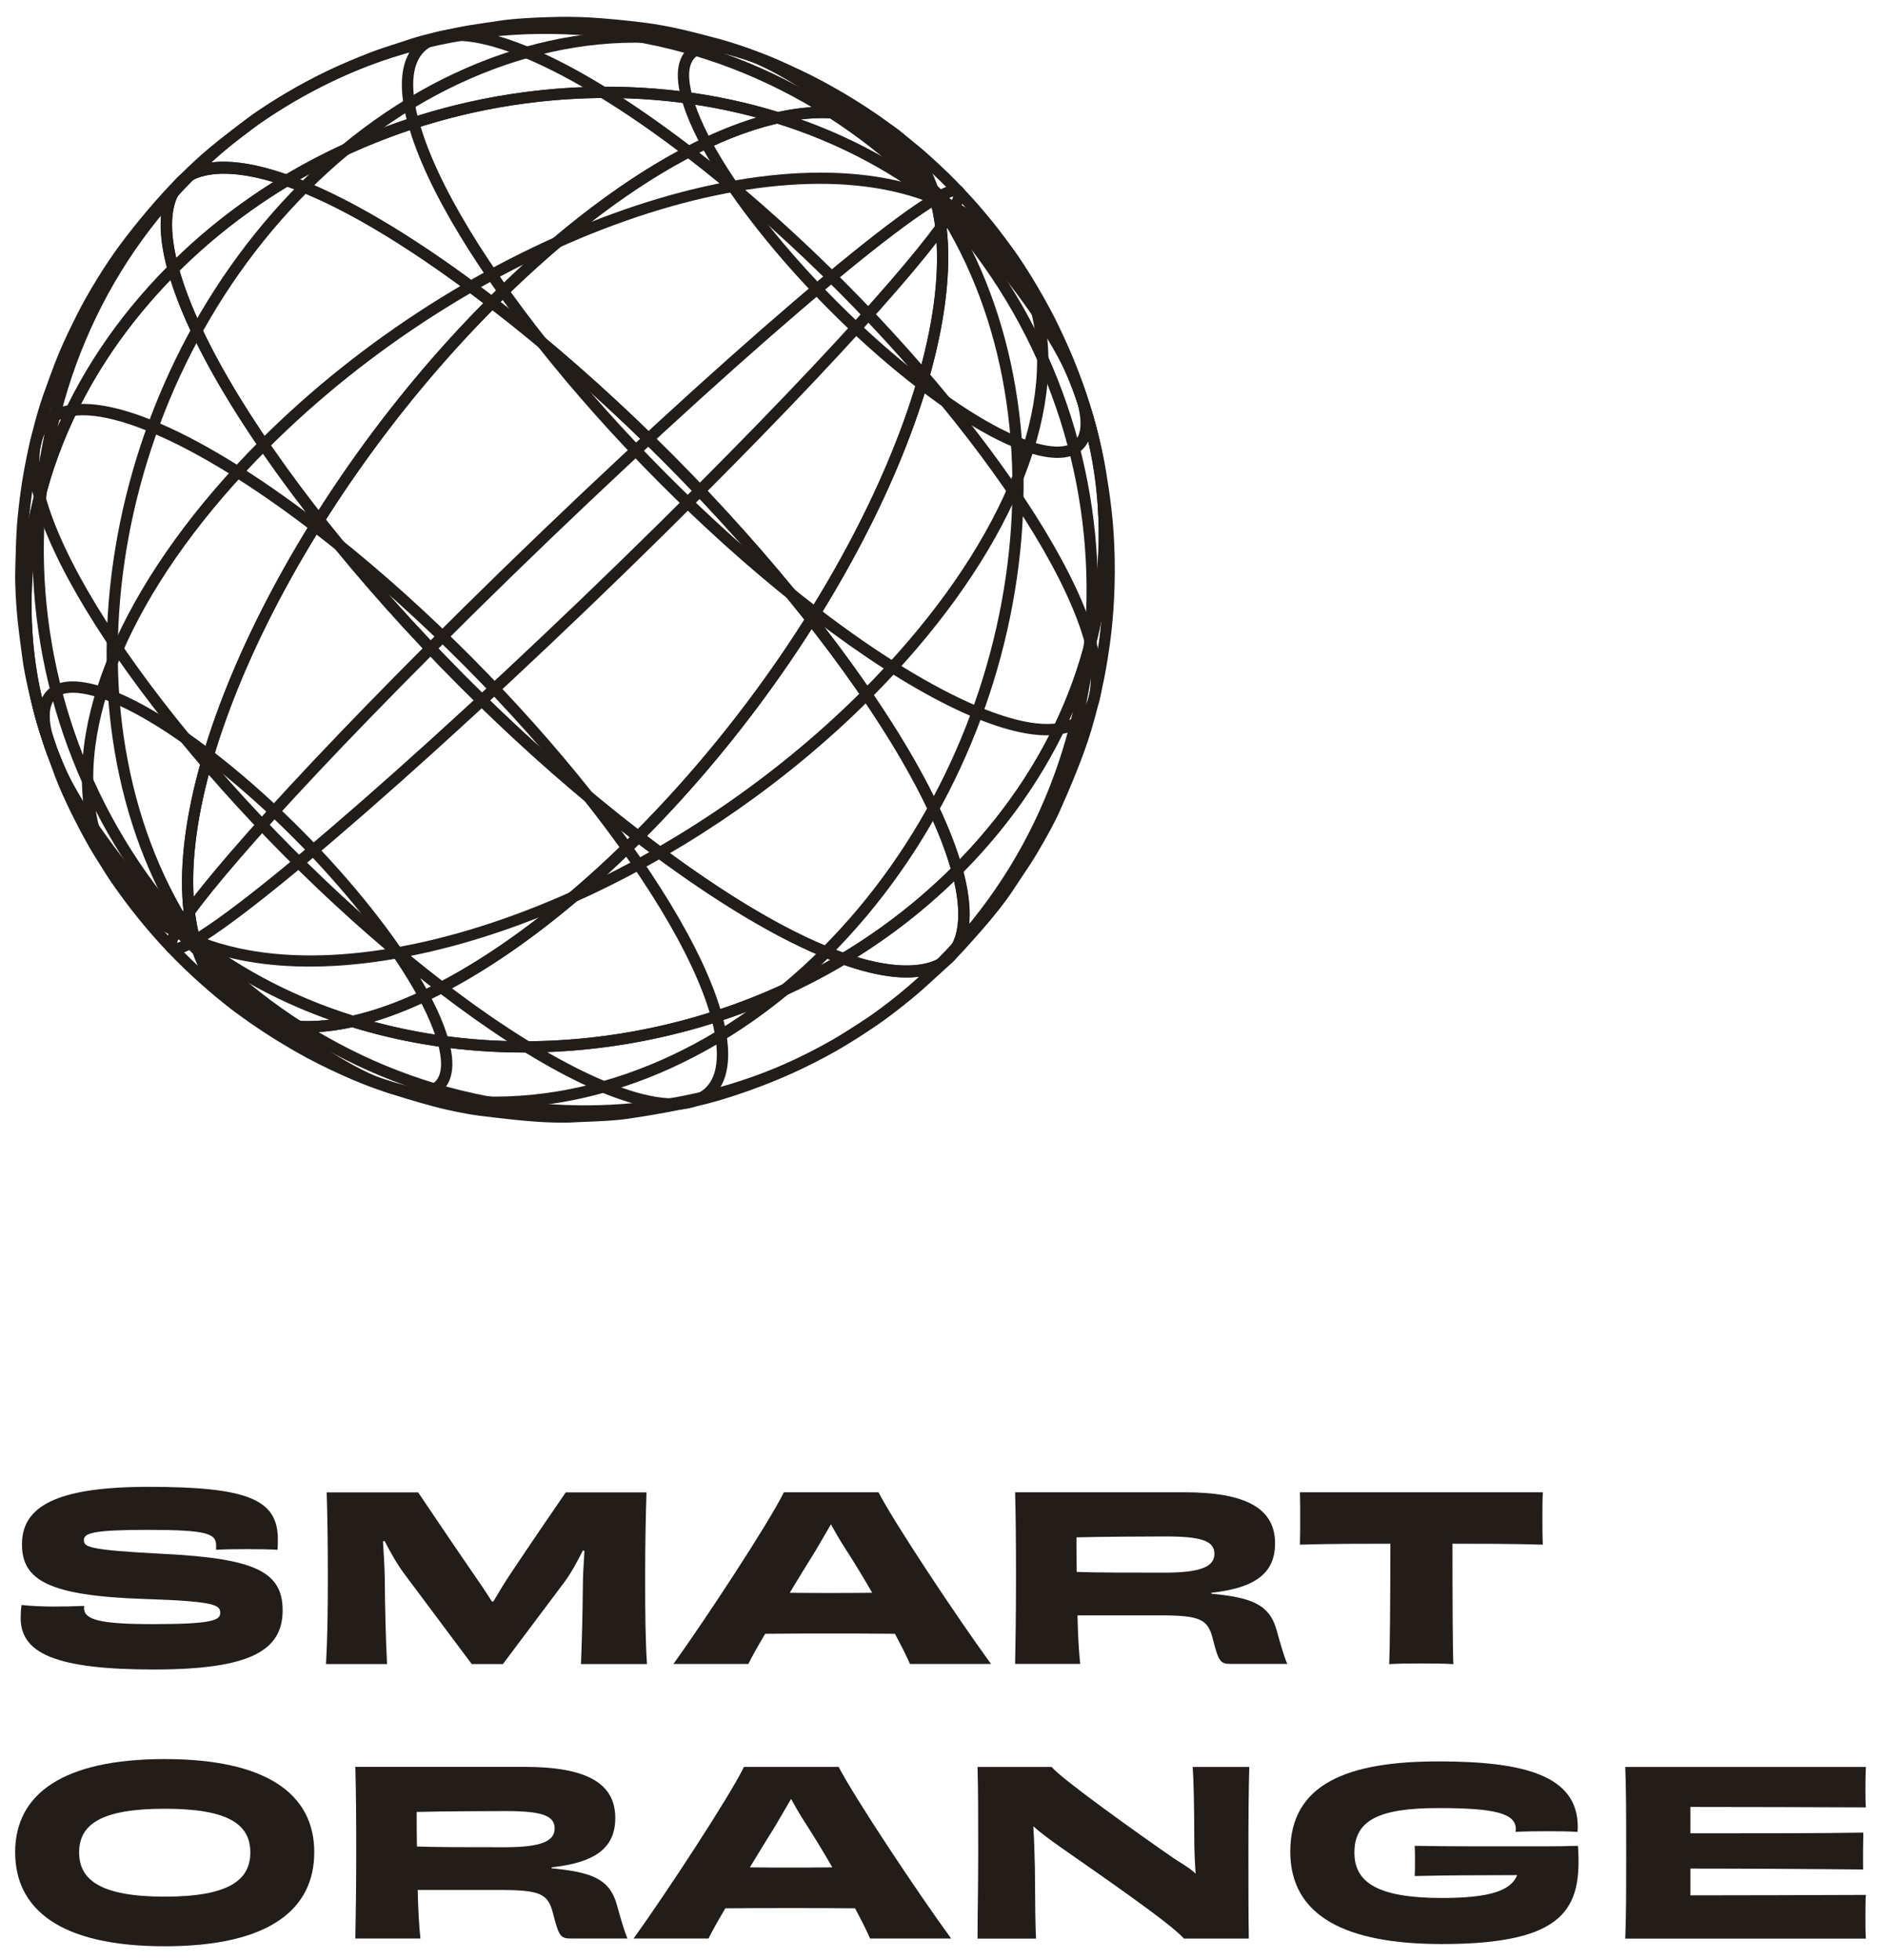 <svg width="51" height="53" viewBox="0 0 51 53" fill="none" xmlns="http://www.w3.org/2000/svg">
<path d="M2.272 43.477C2.272 43.793 2.672 43.917 4.138 43.917C5.751 43.917 5.955 43.811 5.955 43.614C5.955 43.404 5.844 43.299 3.905 43.237C1.289 43.151 0.594 42.717 0.594 41.758C0.594 40.737 1.517 40.205 4.016 40.205C6.676 40.205 7.513 40.538 7.513 41.616C7.513 41.709 7.513 41.801 7.506 41.907C7.322 41.895 6.995 41.889 6.681 41.889C6.355 41.889 6.029 41.895 5.844 41.907V41.789C5.844 41.474 5.622 41.368 3.992 41.368C2.489 41.368 2.269 41.461 2.269 41.647C2.269 41.833 2.385 41.913 4.448 42.019C6.893 42.143 7.643 42.502 7.643 43.541C7.643 44.624 6.787 45.144 4.159 45.144C1.475 45.144 0.559 44.693 0.559 43.751C0.559 43.64 0.565 43.522 0.583 43.399C0.799 43.424 1.124 43.442 1.433 43.442C1.747 43.442 2.043 43.436 2.276 43.424V43.477H2.272Z" fill="#221D19"/>
<path d="M15.711 44.994C15.736 44.332 15.754 43.688 15.761 42.922C15.761 42.606 15.785 42.265 15.804 41.938L15.761 41.926C15.606 42.235 15.435 42.558 15.225 42.83L13.599 44.997H12.756L10.934 42.559C10.731 42.286 10.553 41.965 10.399 41.668L10.356 41.68C10.374 42.002 10.399 42.323 10.405 42.676C10.412 43.542 10.43 44.266 10.466 44.997H8.816C8.852 44.329 8.865 43.653 8.865 42.67C8.865 41.655 8.853 40.961 8.834 40.355H11.308C11.647 40.855 12.151 41.611 12.786 42.533C12.952 42.768 13.131 43.034 13.303 43.306H13.34C13.506 43.027 13.665 42.761 13.82 42.533C14.41 41.648 14.964 40.844 15.298 40.355H17.482C17.464 40.961 17.446 41.654 17.446 42.67C17.446 43.653 17.453 44.329 17.495 44.997H15.711V44.994Z" fill="#221D19"/>
<path d="M24.606 44.994C24.55 44.858 24.402 44.554 24.2 44.178C23.56 44.171 22.913 44.171 22.421 44.171C21.972 44.171 21.313 44.171 20.692 44.178C20.483 44.53 20.317 44.827 20.236 44.994H18.211C19.091 43.769 20.797 41.17 21.196 40.353H23.757C24.177 41.17 25.881 43.738 26.799 44.994H24.606ZM22.04 41.955C21.831 42.289 21.591 42.679 21.356 43.069C21.744 43.075 22.132 43.075 22.428 43.075C22.748 43.075 23.166 43.075 23.585 43.069C23.357 42.672 23.116 42.277 22.901 41.942C22.71 41.651 22.576 41.41 22.47 41.218L22.04 41.955Z" fill="#221D19"/>
<path d="M32.754 43.093C33.831 43.199 34.324 43.373 34.521 44.077C34.631 44.479 34.73 44.814 34.81 44.993H33.278C33.002 44.993 32.952 44.931 32.798 44.325C32.663 43.779 32.459 43.68 31.34 43.68H29.137C29.148 44.206 29.173 44.659 29.21 44.993H27.45C27.462 44.318 27.474 43.669 27.474 42.672C27.474 41.689 27.468 41.019 27.45 40.352H32.03C33.698 40.352 34.479 40.791 34.479 41.732C34.479 42.53 33.962 42.938 32.756 43.069V43.093H32.754ZM31.491 42.525C32.483 42.525 32.839 42.358 32.839 42.017C32.839 41.665 32.489 41.546 31.509 41.546C31.041 41.546 29.731 41.553 29.109 41.571C29.109 41.887 29.109 42.203 29.116 42.505C29.559 42.525 30.5 42.525 31.491 42.525Z" fill="#221D19"/>
<path d="M41.721 40.352C41.709 40.532 41.709 40.803 41.709 41.044C41.709 41.279 41.709 41.57 41.721 41.768C40.866 41.743 40.016 41.743 39.277 41.743C39.277 43.297 39.283 44.639 39.301 44.999C39.074 44.981 38.692 44.981 38.434 44.981C38.175 44.981 37.812 44.981 37.566 44.999C37.584 44.64 37.597 43.303 37.597 41.743C36.858 41.743 36.009 41.743 35.152 41.768C35.159 41.57 35.159 41.285 35.159 41.044C35.159 40.803 35.159 40.537 35.152 40.352H41.721Z" fill="#221D19"/>
<path d="M4.454 52.628C1.586 52.628 0.41 51.6 0.41 50.085C0.41 48.506 1.709 47.566 4.454 47.566C7.2 47.566 8.498 48.506 8.498 50.085C8.498 51.602 7.323 52.628 4.454 52.628ZM6.769 50.091C6.769 49.329 6.172 48.909 4.454 48.909C2.736 48.909 2.14 49.331 2.14 50.091C2.14 50.84 2.73 51.286 4.454 51.286C6.185 51.286 6.769 50.84 6.769 50.091Z" fill="#221D19"/>
<path d="M14.912 50.519C15.989 50.624 16.482 50.798 16.68 51.502C16.79 51.904 16.889 52.239 16.969 52.418H15.437C15.16 52.418 15.111 52.356 14.957 51.75C14.822 51.205 14.618 51.106 13.498 51.106H11.295C11.307 51.631 11.332 52.084 11.369 52.418H9.609C9.62 51.743 9.633 51.094 9.633 50.097C9.633 49.114 9.627 48.445 9.609 47.777H14.188C15.857 47.777 16.638 48.216 16.638 49.157C16.638 49.955 16.12 50.363 14.915 50.494V50.519H14.912ZM13.65 49.95C14.641 49.95 14.998 49.783 14.998 49.443C14.998 49.09 14.648 48.972 13.668 48.972C13.2 48.972 11.889 48.978 11.268 48.996C11.268 49.312 11.268 49.628 11.274 49.93C11.718 49.95 12.66 49.95 13.65 49.95Z" fill="#221D19"/>
<path d="M23.528 52.419C23.472 52.283 23.324 51.979 23.122 51.602C22.482 51.596 21.835 51.596 21.343 51.596C20.894 51.596 20.235 51.596 19.614 51.602C19.405 51.955 19.239 52.252 19.158 52.419H17.133C18.013 51.194 19.719 48.594 20.118 47.778H22.679C23.099 48.594 24.803 51.163 25.721 52.419H23.528ZM20.962 49.38C20.753 49.714 20.513 50.103 20.278 50.494C20.666 50.5 21.054 50.5 21.349 50.5C21.67 50.5 22.088 50.5 22.507 50.494C22.279 50.097 22.038 49.702 21.823 49.367C21.632 49.076 21.497 48.834 21.392 48.643L20.962 49.38Z" fill="#221D19"/>
<path d="M33.783 47.777C33.765 48.347 33.759 49.108 33.759 50.093C33.759 51.114 33.759 51.8 33.77 52.42H32.016C31.653 52.005 29.739 50.693 28.681 49.95C28.422 49.765 28.158 49.579 27.942 49.382C27.967 49.754 27.974 50.124 27.985 50.502C27.992 51.461 27.997 52.135 28.016 52.421H26.434C26.434 51.796 26.452 51.09 26.452 50.1C26.452 49.117 26.452 48.411 26.434 47.78H28.441C28.668 48.077 30.78 49.587 31.722 50.237C31.944 50.386 32.166 50.504 32.332 50.664C32.307 50.324 32.295 49.996 32.295 49.742C32.295 48.882 32.277 48.109 32.252 47.78H33.783V47.777Z" fill="#221D19"/>
<path d="M38.99 52.568C36.4 52.568 34.891 51.819 34.891 50.067C34.891 48.223 36.461 47.629 38.898 47.629C41.225 47.629 42.665 48.013 42.665 49.399C42.665 49.443 42.665 49.492 42.658 49.535C42.474 49.522 42.147 49.517 41.833 49.517C41.495 49.517 41.174 49.523 40.983 49.535C40.983 49.51 40.99 49.486 40.99 49.461C40.99 49.028 40.405 48.891 38.891 48.891C37.29 48.891 36.625 49.219 36.625 50.097C36.625 50.896 37.247 51.322 38.989 51.322C40.288 51.322 40.86 51.124 41.026 50.704C40.171 50.704 39.019 50.71 38.256 50.729C38.263 50.636 38.263 50.438 38.263 50.345C38.263 50.178 38.263 50.029 38.256 49.912C39.254 49.93 40.275 49.925 41.02 49.925C41.475 49.925 42.06 49.932 42.67 49.912C42.783 51.583 42.364 52.568 38.99 52.568Z" fill="#221D19"/>
<path d="M50.456 47.777C50.449 47.913 50.444 48.13 50.444 48.323C50.444 48.521 50.444 48.744 50.456 48.873C49.175 48.867 46.861 48.861 45.71 48.861V49.574C47.04 49.574 49.359 49.574 50.388 49.555C50.382 49.797 50.377 50.292 50.382 50.552C49.372 50.54 47.027 50.527 45.71 50.527V51.251C46.861 51.251 49.256 51.244 50.456 51.239C50.444 51.388 50.444 51.623 50.444 51.839C50.444 52.038 50.444 52.266 50.456 52.421H43.949C43.974 51.79 43.974 51.09 43.974 50.1C43.974 49.117 43.974 48.405 43.949 47.78H50.456V47.777Z" fill="#221D19"/>
<path d="M8.306 27.918C7.95 27.918 7.614 27.878 7.3 27.794C6.225 27.507 5.478 26.723 5.134 25.525C2.408 23.417 0.789 20.44 0.572 17.136C0.335 13.528 1.757 9.987 4.576 7.164L4.763 6.978L4.833 7.232C5.917 11.187 11.534 18.036 17.355 22.501L17.495 22.608L17.37 22.733C14.086 26.023 10.732 27.918 8.306 27.918ZM4.611 7.567C1.978 10.296 0.653 13.677 0.879 17.115C1.09 20.346 2.682 23.256 5.361 25.311L5.403 25.342L5.416 25.392C5.726 26.523 6.386 27.231 7.377 27.494C7.671 27.573 7.987 27.61 8.322 27.61C10.626 27.61 13.841 25.793 17.028 22.637C11.333 18.232 5.861 11.577 4.611 7.567Z" fill="#221D19"/>
<path d="M7.539 27.832C4.567 25.552 1.695 22.041 1.137 20.004L1.433 19.921C1.976 21.904 4.799 25.342 7.725 27.587L7.539 27.832Z" fill="#221D19"/>
<path d="M11.843 26.824C6.774 22.936 1.877 16.954 0.929 13.487L1.225 13.405C2.159 16.816 7.006 22.726 12.03 26.579L11.843 26.824Z" fill="#221D19"/>
<path d="M5.211 25.578C3.633 24.924 2.634 23.746 2.322 22.168C1.748 19.274 3.506 15.443 7.024 11.919L7.24 12.137C3.796 15.587 2.07 19.314 2.623 22.107C2.913 23.578 3.85 24.679 5.328 25.291L5.211 25.578Z" fill="#221D19"/>
<path d="M4.721 25.814C4.638 25.814 4.569 25.787 4.518 25.722C4.413 25.584 4.237 25.354 6.222 23.052C7.492 21.578 9.329 19.633 11.532 17.427L11.749 17.645C6.843 22.559 4.941 24.968 4.786 25.496C4.85 25.478 4.972 25.428 5.189 25.302L5.343 25.568C5.116 25.7 4.891 25.814 4.721 25.814Z" fill="#221D19"/>
<path d="M14.164 28.461C12.581 28.461 11.012 28.235 9.525 27.777C8.704 27.956 7.954 27.966 7.303 27.793C6.213 27.502 5.461 26.7 5.125 25.474L5.004 25.033L5.366 25.311C6.624 26.276 8.044 26.992 9.549 27.463C11.735 26.962 14.461 25.216 17.158 22.514L17.253 22.419L17.359 22.501C19.805 24.377 21.559 25.315 22.797 25.756C23.87 25.106 24.874 24.327 25.777 23.422L25.964 23.235L26.034 23.49C26.484 25.135 26.044 25.844 25.595 26.148C25.005 26.549 24.053 26.519 22.829 26.093C20.186 27.659 17.149 28.461 14.164 28.461ZM10.107 27.627C14.125 28.713 18.683 28.115 22.454 25.956C21.018 25.39 19.25 24.331 17.277 22.828C14.775 25.313 12.237 26.987 10.107 27.627ZM5.571 25.846C5.921 26.714 6.528 27.269 7.381 27.496C7.841 27.618 8.355 27.643 8.914 27.575C7.727 27.153 6.601 26.577 5.571 25.846ZM23.177 25.881C24.621 26.314 25.249 26.011 25.421 25.894C26.016 25.491 25.975 24.595 25.8 23.829C24.993 24.61 24.112 25.295 23.177 25.881Z" fill="#221D19"/>
<path d="M11.306 29.703C10.465 29.703 9.126 29.046 7.543 27.832L7.729 27.586C9.981 29.315 11.281 29.587 11.71 29.297C12.007 29.094 11.944 28.593 11.839 28.209L12.134 28.126C12.375 29 12.129 29.384 11.883 29.552C11.732 29.654 11.538 29.703 11.306 29.703Z" fill="#221D19"/>
<path d="M18.204 30.009C16.801 30.009 14.537 28.888 11.844 26.823L12.029 26.578C15.239 29.04 17.964 30.19 18.968 29.506C19.53 29.126 19.421 28.219 19.231 27.525L19.527 27.443C19.919 28.875 19.534 29.495 19.14 29.762C18.896 29.928 18.581 30.009 18.204 30.009Z" fill="#221D19"/>
<path d="M13.374 29.962C13.057 29.962 12.741 29.948 12.427 29.918C9.478 29.641 6.892 28.08 5.146 25.52L5.399 25.346C7.093 27.828 9.6 29.342 12.457 29.61C15.832 29.927 19.396 28.476 22.236 25.631L22.453 25.849C19.81 28.496 16.549 29.962 13.374 29.962Z" fill="#221D19"/>
<path d="M15.821 30.197C15.764 30.197 15.707 30.197 15.65 30.195C11.698 30.148 7.972 28.494 5.16 25.539L5.382 25.326C8.136 28.221 11.785 29.841 15.655 29.888C15.711 29.888 15.767 29.889 15.824 29.889C19.424 29.889 22.793 28.497 25.328 25.957L25.545 26.175C22.949 28.774 19.503 30.197 15.821 30.197Z" fill="#221D19"/>
<path d="M14.16 28.461C10.912 28.461 7.723 27.51 5.175 25.556L5.133 25.524L5.12 25.475C4.016 21.444 7.638 13.638 13.196 8.072L13.291 7.977L13.398 8.059C19.265 12.559 24.93 19.481 26.029 23.491L26.053 23.577L25.989 23.641C22.821 26.813 18.438 28.461 14.16 28.461ZM5.402 25.343C11.166 29.729 20.244 28.895 25.709 23.487C24.575 19.544 19.058 12.82 13.318 8.386C7.907 13.851 4.374 21.417 5.402 25.343Z" fill="#221D19"/>
<path d="M11.835 28.208C11.292 26.225 8.47 22.787 5.543 20.542L5.729 20.297C8.701 22.577 11.572 26.088 12.131 28.126L11.835 28.208Z" fill="#221D19"/>
<path d="M19.231 27.525C18.297 24.114 13.449 18.204 8.426 14.351L8.611 14.105C13.68 17.994 18.576 23.976 19.525 27.443L19.231 27.525Z" fill="#221D19"/>
<path d="M8.371 26.137C7.202 26.137 6.131 25.956 5.211 25.575L5.328 25.291C9.773 27.13 17.846 24.159 23.329 18.667L23.546 18.885C19.109 23.329 12.979 26.137 8.371 26.137Z" fill="#221D19"/>
<path d="M5.346 25.566L5.191 25.3C7.189 24.13 13.302 18.683 18.817 13.16L19.034 13.378C13.503 18.918 7.363 24.386 5.346 25.566Z" fill="#221D19"/>
<path d="M5.536 25.835L5.174 25.557C2.425 23.448 0.79 20.457 0.572 17.137C0.337 13.556 1.736 10.041 4.513 7.228C4.101 5.644 4.533 4.955 4.974 4.655C6.298 3.757 9.447 5.028 13.396 8.059L13.536 8.166L13.412 8.291C7.925 13.787 4.337 21.46 5.414 25.394L5.536 25.835ZM6.056 4.698C5.528 4.698 5.253 4.839 5.147 4.911C4.484 5.361 4.61 6.422 4.832 7.233L4.855 7.319L4.792 7.383C2.037 10.143 0.646 13.6 0.877 17.116C1.08 20.208 2.547 23.007 5.021 25.043C4.275 20.939 7.776 13.56 13.07 8.197C9.236 5.279 7.127 4.698 6.056 4.698Z" fill="#221D19"/>
<path d="M5.543 20.543C3.291 18.816 1.991 18.542 1.562 18.833C1.265 19.035 1.328 19.536 1.433 19.921L1.137 20.003C0.897 19.129 1.143 18.745 1.389 18.577C2.087 18.104 3.709 18.747 5.729 20.297L5.543 20.543Z" fill="#221D19"/>
<path d="M8.423 14.353C5.213 11.891 2.491 10.741 1.484 11.424C0.923 11.805 1.032 12.712 1.221 13.406L0.925 13.488C0.533 12.056 0.919 11.436 1.313 11.169C2.464 10.387 5.193 11.486 8.61 14.107L8.423 14.353Z" fill="#221D19"/>
<path d="M5.14 25.522C1.209 19.763 2.544 10.537 8.115 4.956L8.332 5.173C2.86 10.654 1.541 19.704 5.393 25.347L5.14 25.522Z" fill="#221D19"/>
<path d="M5.158 25.542C-0.496 19.602 -0.554 10.22 5.026 4.63L5.243 4.848C-0.221 10.32 -0.16 19.508 5.38 25.328L5.158 25.542Z" fill="#221D19"/>
<path d="M17.273 22.828L17.167 22.746C11.3 18.246 5.634 11.324 4.535 7.314L4.512 7.228L4.575 7.164C10.149 1.581 19.486 0.722 25.389 5.249L25.43 5.281L25.443 5.33C26.547 9.361 22.925 17.168 17.368 22.732L17.273 22.828ZM4.854 7.319C5.988 11.263 11.505 17.987 17.246 22.42C22.656 16.955 26.189 9.389 25.16 5.463C19.396 1.078 10.319 1.911 4.854 7.319Z" fill="#221D19"/>
<path d="M21.95 16.698C16.881 12.809 11.986 6.828 11.036 3.361L11.332 3.278C12.266 6.689 17.113 12.6 22.137 16.451L21.95 16.698Z" fill="#221D19"/>
<path d="M24.833 10.509C21.86 8.229 18.988 4.716 18.43 2.68L18.726 2.598C19.269 4.581 22.091 8.019 25.018 10.264L24.833 10.509Z" fill="#221D19"/>
<path d="M7.237 12.137L7.02 11.919C12.582 6.348 20.806 3.348 25.354 5.23L25.237 5.516C20.793 3.676 12.718 6.646 7.237 12.137Z" fill="#221D19"/>
<path d="M11.748 17.645L11.531 17.428C17.061 11.889 23.2 6.421 25.218 5.241L25.372 5.507C23.373 6.677 17.262 12.121 11.748 17.645Z" fill="#221D19"/>
<path d="M24.516 26.433C22.899 26.433 20.282 25.136 17.167 22.748L17.027 22.641L17.151 22.516C22.638 17.02 26.226 9.348 25.147 5.414L25.027 4.973L25.389 5.251C28.138 7.36 29.773 10.351 29.991 13.671C30.226 17.251 28.827 20.767 26.05 23.579C26.462 25.162 26.03 25.851 25.588 26.151C25.31 26.34 24.949 26.433 24.516 26.433ZM17.494 22.608C23.222 26.965 25.098 26.111 25.419 25.894C26.081 25.444 25.956 24.384 25.734 23.572L25.71 23.486L25.774 23.422C28.529 20.664 29.918 17.207 29.687 13.69C29.485 10.599 28.017 7.8 25.543 5.764C26.289 9.868 22.789 17.246 17.494 22.608Z" fill="#221D19"/>
<path d="M28.312 19.884C26.91 19.884 24.646 18.764 21.952 16.699L22.138 16.454C25.348 18.915 28.071 20.066 29.076 19.382C29.638 19.001 29.529 18.095 29.34 17.401L29.636 17.318C30.027 18.751 29.642 19.37 29.249 19.638C29.005 19.802 28.69 19.884 28.312 19.884Z" fill="#221D19"/>
<path d="M28.598 12.382C27.757 12.382 26.418 11.725 24.835 10.51L25.021 10.265C27.273 11.992 28.573 12.266 29.003 11.975C29.3 11.773 29.236 11.272 29.131 10.887L29.427 10.805C29.667 11.679 29.422 12.063 29.175 12.231C29.023 12.331 28.83 12.382 28.598 12.382Z" fill="#221D19"/>
<path d="M22.447 25.851L22.23 25.633C27.703 20.152 29.021 11.102 25.169 5.46L25.422 5.286C29.353 11.044 28.019 20.269 22.447 25.851Z" fill="#221D19"/>
<path d="M25.542 26.175L25.325 25.958C30.788 20.486 30.727 11.299 25.186 5.479L25.408 5.266C31.062 11.206 31.122 20.586 25.542 26.175Z" fill="#221D19"/>
<path d="M25.801 23.828L25.731 23.573C24.648 19.619 19.03 12.769 13.21 8.304L13.07 8.197L13.194 8.072C16.96 4.3 20.819 2.36 23.263 3.012C24.338 3.299 25.086 4.083 25.429 5.282C28.155 7.39 29.774 10.367 29.991 13.671C30.227 17.277 28.806 20.819 25.988 23.641L25.801 23.828ZM13.535 8.166C19.23 12.573 24.703 19.227 25.953 23.238C28.587 20.511 29.91 17.13 29.684 13.691C29.472 10.46 27.881 7.55 25.202 5.496L25.16 5.465L25.147 5.415C24.837 4.284 24.177 3.576 23.186 3.312C20.871 2.693 17.185 4.552 13.535 8.166Z" fill="#221D19"/>
<path d="M29.339 17.4C28.405 13.989 23.558 8.079 18.534 4.226L18.72 3.98C23.789 7.869 28.684 13.851 29.634 17.318L29.339 17.4Z" fill="#221D19"/>
<path d="M29.128 10.886C28.584 8.903 25.761 5.465 22.835 3.22L23.021 2.975C25.993 5.255 28.866 8.766 29.424 10.803L29.128 10.886Z" fill="#221D19"/>
<path d="M23.543 18.886L23.326 18.668C26.77 15.219 28.495 11.493 27.943 8.7C27.652 7.229 26.717 6.128 25.238 5.516L25.354 5.23C26.932 5.884 27.931 7.062 28.244 8.64C28.817 11.533 27.059 15.364 23.543 18.886Z" fill="#221D19"/>
<path d="M19.032 13.379L18.816 13.161C23.72 8.249 25.622 5.839 25.777 5.311C25.713 5.329 25.591 5.379 25.374 5.506L25.22 5.239C25.558 5.041 25.892 4.886 26.045 5.086C26.15 5.224 26.326 5.453 24.341 7.756C23.071 9.228 21.235 11.173 19.032 13.379Z" fill="#221D19"/>
<path d="M13.315 8.385L13.208 8.303C10.764 6.427 9.009 5.489 7.771 5.048C6.698 5.698 5.694 6.477 4.789 7.382L4.603 7.568L4.532 7.314C4.082 5.669 4.522 4.96 4.971 4.656C5.561 4.255 6.514 4.285 7.737 4.71C11.776 2.318 16.746 1.708 21.038 3.028C21.861 2.849 22.611 2.839 23.261 3.012C24.351 3.303 25.104 4.105 25.44 5.331L25.561 5.772L25.199 5.494C23.941 4.529 22.521 3.813 21.016 3.342C18.83 3.843 16.104 5.59 13.408 8.29L13.315 8.385ZM8.111 4.849C9.547 5.415 11.315 6.474 13.287 7.977C15.789 5.492 18.327 3.818 20.457 3.179C16.44 2.094 11.882 2.691 8.111 4.849ZM6.053 4.697C5.525 4.697 5.25 4.838 5.144 4.91C4.549 5.313 4.59 6.209 4.765 6.975C5.572 6.194 6.454 5.51 7.389 4.923C6.828 4.755 6.389 4.697 6.053 4.697ZM21.651 3.23C22.836 3.653 23.963 4.228 24.994 4.96C24.644 4.091 24.037 3.536 23.184 3.309C22.724 3.187 22.209 3.162 21.651 3.23Z" fill="#221D19"/>
<path d="M18.529 4.227C15.319 1.765 12.594 0.615 11.59 1.298C11.028 1.679 11.137 2.586 11.327 3.28L11.031 3.362C10.639 1.93 11.024 1.31 11.417 1.043C12.568 0.261 15.297 1.36 18.714 3.982L18.529 4.227Z" fill="#221D19"/>
<path d="M22.833 3.219C20.581 1.492 19.28 1.218 18.852 1.51C18.554 1.712 18.618 2.213 18.723 2.598L18.427 2.68C18.187 1.806 18.433 1.422 18.679 1.254C19.376 0.782 20.997 1.424 23.019 2.975L22.833 3.219Z" fill="#221D19"/>
<path d="M25.167 5.46C23.472 2.977 20.965 1.463 18.109 1.196C14.731 0.88 11.169 2.329 8.33 5.174L8.113 4.956C11.018 2.047 14.672 0.565 18.137 0.889C21.086 1.165 23.672 2.727 25.42 5.286L25.167 5.46Z" fill="#221D19"/>
<path d="M25.184 5.479C22.429 2.585 18.782 0.965 14.912 0.918C11.241 0.876 7.813 2.269 5.239 4.848L5.023 4.63C7.615 2.033 11.061 0.609 14.743 0.609C14.8 0.609 14.857 0.609 14.914 0.61C18.866 0.657 22.592 2.311 25.405 5.267L25.184 5.479Z" fill="#221D19"/>
<path d="M15.235 30.357C14.969 30.357 14.689 30.345 14.477 30.329C14.122 30.305 13.625 30.252 12.959 30.169C12.567 30.119 12.079 30.011 11.781 29.934C11.291 29.806 10.634 29.607 10.146 29.436C9.725 29.288 8.806 28.904 8.01 28.445C7.641 28.233 6.663 27.67 5.66 26.806C5.155 26.372 4.39 25.673 3.57 24.62C3.299 24.273 3.09 23.969 3.088 23.966C2.878 23.66 2.878 23.66 2.558 23.147C2.31 22.751 2.049 22.23 1.938 22.009C1.772 21.676 1.596 21.282 1.49 21C1.411 20.792 1.329 20.558 1.25 20.326C1.136 20.018 1.035 19.704 0.948 19.386C0.83 18.924 0.675 18.315 0.612 17.849C0.552 17.416 0.486 16.922 0.455 16.541C0.442 16.389 0.401 15.862 0.412 15.45L0.413 15.385C0.422 15.005 0.434 14.533 0.461 14.169C0.486 13.851 0.538 13.413 0.593 13.054C0.805 11.713 1.146 10.744 1.16 10.704C1.262 10.421 1.448 9.892 1.605 9.519C1.72 9.248 1.905 8.854 2.102 8.467C2.394 7.891 2.843 7.165 3.218 6.656C3.698 6.006 4.312 5.283 4.783 4.814C5.496 4.105 5.775 3.892 6.704 3.188C7.027 2.942 7.484 2.666 7.798 2.481C8.085 2.311 8.49 2.095 8.828 1.93C9.155 1.771 9.621 1.57 10.014 1.419C10.237 1.333 10.507 1.245 10.769 1.162C10.883 1.125 10.994 1.09 11.092 1.056C11.459 0.934 11.945 0.829 12.37 0.742C12.601 0.695 12.879 0.653 13.147 0.614C13.261 0.597 13.37 0.582 13.47 0.566C13.879 0.501 14.419 0.476 14.844 0.463C15.209 0.45 15.636 0.454 15.93 0.471C16.356 0.495 16.949 0.552 17.438 0.614C18.132 0.703 18.752 0.867 19.407 1.042C19.896 1.172 20.545 1.402 21.021 1.612C21.462 1.808 21.792 1.96 22.027 2.082C22.324 2.234 22.721 2.457 23.014 2.637C23.319 2.824 23.668 3.053 23.903 3.223C24.253 3.477 24.371 3.562 24.897 3.999C24.954 4.047 25.253 4.302 25.647 4.684C25.946 4.976 26.197 5.251 26.317 5.383C26.463 5.543 26.787 5.922 26.991 6.188C27.32 6.616 27.379 6.704 27.707 7.19C27.953 7.556 28.389 8.307 28.625 8.807C28.807 9.19 29.111 9.834 29.358 10.595C29.628 11.422 29.814 12.15 29.911 12.758C30.01 13.374 30.121 14.069 30.142 15.067C30.166 16.161 30.068 17.025 30.009 17.442C29.948 17.869 29.835 18.664 29.499 19.782C29.296 20.456 28.93 21.323 28.659 21.93C28.535 22.209 28.335 22.581 28.048 23.067C27.924 23.279 27.759 23.524 27.601 23.76C27.532 23.865 27.464 23.964 27.405 24.056C27.181 24.4 26.841 24.818 26.598 25.096L26.553 25.147C26.26 25.481 25.897 25.896 25.579 26.183C25.508 26.248 25.43 26.318 25.349 26.393C25.131 26.592 24.885 26.818 24.677 26.988C24.391 27.222 23.968 27.559 23.623 27.779L23.385 27.932C23.139 28.091 22.858 28.271 22.628 28.403C22.271 28.605 21.804 28.845 21.466 29C20.274 29.548 19.245 29.814 19.132 29.843C18.43 30.019 17.512 30.177 16.937 30.258C16.624 30.302 16.233 30.318 15.886 30.332C15.772 30.337 15.663 30.341 15.562 30.346C15.462 30.354 15.349 30.357 15.235 30.357ZM3.504 24.019C3.585 24.131 3.692 24.276 3.811 24.428C4.615 25.46 5.365 26.145 5.86 26.571C6.841 27.417 7.801 27.968 8.161 28.176C8.941 28.625 9.835 29 10.248 29.144C10.728 29.311 11.375 29.508 11.859 29.634C12.24 29.733 12.687 29.823 12.998 29.862C13.657 29.946 14.149 29.998 14.499 30.021C14.792 30.042 15.222 30.058 15.549 30.041C15.651 30.036 15.762 30.031 15.876 30.027C16.214 30.012 16.6 29.997 16.897 29.955C17.464 29.875 18.371 29.72 19.061 29.547C19.171 29.519 20.175 29.26 21.343 28.722C21.674 28.57 22.132 28.335 22.481 28.137C22.705 28.01 22.98 27.831 23.224 27.675L23.463 27.521C23.795 27.31 24.208 26.98 24.489 26.751C24.69 26.588 24.933 26.365 25.148 26.168C25.23 26.094 25.308 26.022 25.381 25.957C25.686 25.682 26.044 25.275 26.33 24.946L26.374 24.895C26.611 24.625 26.94 24.22 27.154 23.89C27.214 23.797 27.283 23.695 27.353 23.591C27.508 23.357 27.669 23.116 27.79 22.911C28.07 22.436 28.265 22.075 28.384 21.806C28.651 21.206 29.011 20.353 29.209 19.695C29.539 18.599 29.65 17.819 29.71 17.4C29.768 16.992 29.863 16.147 29.84 15.075C29.819 14.099 29.71 13.414 29.613 12.81C29.518 12.217 29.335 11.506 29.07 10.693C28.828 9.951 28.529 9.318 28.352 8.941C28.121 8.454 27.697 7.722 27.459 7.37C27.132 6.886 27.075 6.8 26.751 6.378C26.551 6.119 26.236 5.75 26.094 5.593C25.976 5.463 25.73 5.193 25.436 4.906C25.051 4.53 24.759 4.283 24.705 4.238C24.187 3.807 24.07 3.723 23.726 3.473C23.498 3.308 23.157 3.083 22.858 2.901C22.572 2.725 22.183 2.507 21.891 2.357C21.661 2.238 21.338 2.088 20.902 1.895C20.439 1.69 19.808 1.467 19.332 1.341C18.687 1.169 18.078 1.007 17.403 0.921C16.919 0.859 16.336 0.803 15.916 0.779C15.629 0.762 15.214 0.759 14.859 0.771C14.442 0.785 13.914 0.809 13.522 0.871C13.422 0.887 13.311 0.904 13.197 0.921C12.932 0.96 12.658 1 12.436 1.046C12.135 1.109 11.575 1.223 11.193 1.351C11.092 1.385 10.982 1.42 10.866 1.458C10.608 1.542 10.341 1.626 10.127 1.71C9.742 1.859 9.285 2.055 8.964 2.211C8.637 2.37 8.231 2.585 7.956 2.748C7.648 2.931 7.203 3.201 6.892 3.436C5.976 4.131 5.7 4.341 5.002 5.035C4.542 5.494 3.938 6.202 3.467 6.841C3.101 7.337 2.664 8.048 2.379 8.609C2.184 8.991 2.002 9.377 1.891 9.642C1.738 10.007 1.552 10.529 1.452 10.809C1.438 10.848 1.107 11.791 0.9 13.104C0.845 13.449 0.793 13.888 0.77 14.194C0.743 14.55 0.732 15.018 0.723 15.394L0.722 15.459C0.715 15.727 0.731 16.122 0.763 16.516C0.797 16.919 0.874 17.476 0.919 17.807C0.98 18.256 1.132 18.855 1.243 19.293C1.245 19.299 1.246 19.305 1.249 19.311C1.323 19.552 1.425 19.875 1.534 20.2C2.262 22.17 3.548 23.903 5.293 25.261C5.316 25.279 5.338 25.296 5.361 25.314L5.176 25.559C4.562 25.087 4.004 24.573 3.504 24.019Z" fill="#221D19"/>
</svg>
